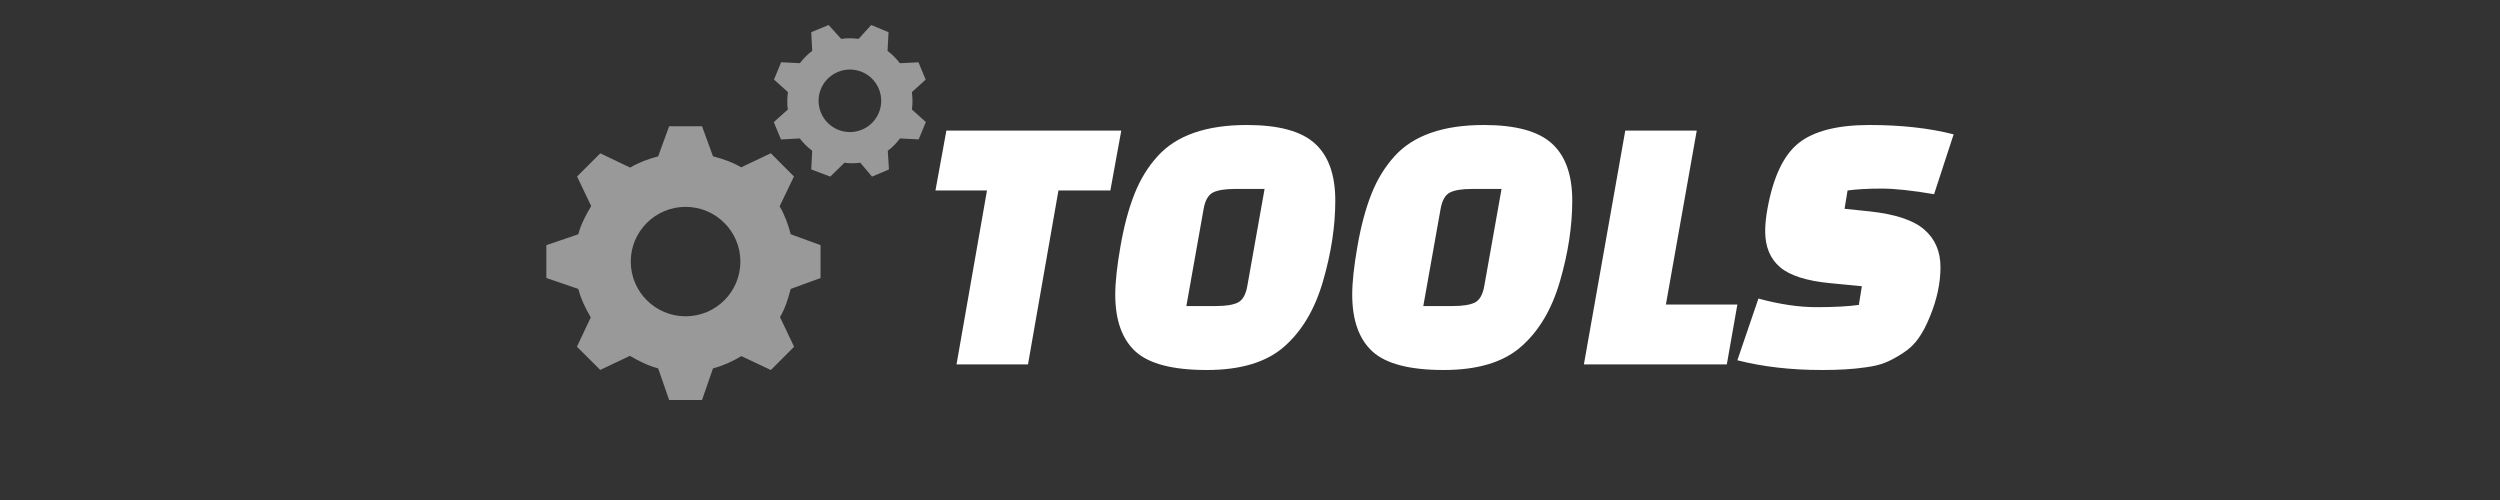 <?xml version="1.0" encoding="utf-8"?>
<svg viewBox="0 0 200 40" xmlns="http://www.w3.org/2000/svg">
  <rect x="0" y="0" width="200" height="40" fill="#333333" stroke="none"/>
  <path d="M 65.644 22.24 L 65.644 19.613 L 63.256 18.738 C 63.048 17.935 62.771 17.18 62.358 16.482 L 62.382 16.479 L 63.517 14.117 L 61.663 12.26 L 59.299 13.385 L 59.296 13.388 C 58.599 12.976 57.842 12.715 57.039 12.507 L 56.163 10.1 L 53.531 10.1 L 52.655 12.507 C 51.85 12.715 51.093 13.005 50.396 13.417 L 50.391 13.398 L 48.025 12.266 L 46.165 14.12 L 47.292 16.481 L 47.295 16.484 C 46.882 17.18 46.473 17.937 46.266 18.74 L 43.708 19.613 L 43.708 22.24 L 46.266 23.115 C 46.473 23.917 46.839 24.675 47.251 25.37 L 47.269 25.373 L 46.155 27.736 L 48.02 29.593 L 50.39 28.469 L 50.395 28.467 C 51.091 28.877 51.85 29.262 52.653 29.469 L 53.531 32 L 56.163 32 L 57.039 29.469 C 57.843 29.262 58.601 28.91 59.297 28.498 L 59.302 28.486 L 61.669 29.601 L 63.528 27.74 L 62.401 25.375 L 62.399 25.372 C 62.811 24.675 63.048 23.917 63.256 23.115 L 65.644 22.24 Z M 54.846 25.304 C 52.425 25.304 50.461 23.344 50.461 20.927 C 50.461 18.51 52.425 16.549 54.846 16.549 C 57.27 16.549 59.232 18.51 59.232 20.927 C 59.232 23.344 57.27 25.304 54.846 25.304 Z" style="fill: rgb(255, 255, 255); fill-opacity: 0.5;"/>
  <path d="M 74.053 6.37 L 73.478 4.984 L 71.989 5.058 C 71.703 4.679 71.373 4.349 71.003 4.072 L 71.004 4.069 L 71.083 2.576 L 69.694 2 L 68.691 3.111 L 68.691 3.113 C 68.232 3.049 67.761 3.044 67.293 3.111 L 66.289 2 L 64.9 2.574 L 64.978 4.067 C 64.6 4.352 64.27 4.686 63.991 5.056 L 63.99 5.055 L 62.493 4.978 L 61.92 6.364 L 63.03 7.364 L 63.033 7.366 C 62.98 7.795 62.958 8.297 63.024 8.765 L 61.903 9.77 L 62.479 11.157 L 63.982 11.075 C 64.267 11.454 64.606 11.782 64.976 12.059 L 64.976 12.062 L 64.9 13.555 L 66.423 14.129 L 67.559 13.018 L 67.559 13.016 C 67.853 13.07 68.355 13.083 68.824 13.018 L 69.761 14.129 L 71.116 13.555 L 71.022 12.062 C 71.401 11.778 71.724 11.442 72.001 11.073 L 72 11.074 L 73.493 11.151 L 74.068 9.763 L 72.955 8.764 L 72.951 8.762 C 73.017 8.304 73.013 7.837 72.948 7.369 L 74.053 6.37 Z M 68.95 10.376 C 67.672 10.903 66.208 10.298 65.678 9.021 C 65.147 7.745 65.755 6.283 67.033 5.754 C 68.312 5.225 69.777 5.831 70.307 7.107 C 70.836 8.385 70.228 9.847 68.95 10.376 Z" style="fill: rgb(255, 255, 255); fill-opacity: 0.5;"/>
  <path d="M 89.702 10.449 L 88.829 15.237 L 84.676 15.237 L 82.239 29.151 L 76.522 29.151 L 78.959 15.237 L 74.837 15.237 L 75.71 10.449 L 89.702 10.449 Z M 96.292 16.703 L 94.908 24.483 L 97.284 24.483 C 98.067 24.483 98.649 24.39 99.03 24.204 C 99.411 24.011 99.662 23.575 99.782 22.897 L 101.166 15.117 L 98.759 15.117 C 97.996 15.117 97.425 15.21 97.044 15.397 C 96.663 15.589 96.412 16.025 96.292 16.703 Z M 99.752 10 C 102.3 10 104.115 10.496 105.198 11.486 C 106.281 12.471 106.823 13.99 106.823 16.045 C 106.823 18.099 106.495 20.251 105.84 22.498 C 105.191 24.739 104.158 26.481 102.741 27.724 C 101.33 28.974 99.263 29.6 96.542 29.6 C 93.827 29.6 91.928 29.108 90.845 28.124 C 89.762 27.134 89.22 25.61 89.22 23.555 C 89.22 22.578 89.361 21.288 89.641 19.685 C 89.922 18.076 90.294 16.69 90.755 15.526 C 91.216 14.356 91.838 13.342 92.62 12.484 C 94.125 10.828 96.502 10 99.752 10 Z M 115.249 16.703 L 113.864 24.483 L 116.241 24.483 C 117.024 24.483 117.606 24.39 117.987 24.204 C 118.368 24.011 118.618 23.575 118.739 22.897 L 120.123 15.117 L 117.716 15.117 C 116.953 15.117 116.382 15.21 116 15.397 C 115.62 15.589 115.369 16.025 115.249 16.703 Z M 118.709 10 C 121.257 10 123.072 10.496 124.155 11.486 C 125.238 12.471 125.78 13.99 125.78 16.045 C 125.78 18.099 125.452 20.251 124.797 22.498 C 124.148 24.739 123.115 26.481 121.698 27.724 C 120.287 28.974 118.22 29.6 115.499 29.6 C 112.784 29.6 110.885 29.108 109.802 28.124 C 108.719 27.134 108.177 25.61 108.177 23.555 C 108.177 22.578 108.318 21.288 108.598 19.685 C 108.879 18.076 109.251 16.69 109.712 15.526 C 110.173 14.356 110.795 13.342 111.577 12.484 C 113.082 10.828 115.459 10 118.709 10 Z M 138.989 24.363 L 138.146 29.151 L 126.712 29.151 L 130.022 10.449 L 135.739 10.449 L 133.272 24.363 L 138.989 24.363 Z M 138.989 28.822 L 140.674 23.885 C 142.359 24.343 143.903 24.573 145.308 24.573 C 146.712 24.573 147.845 24.513 148.708 24.393 L 148.948 22.897 L 146.451 22.657 C 144.546 22.478 143.194 22.05 142.399 21.371 C 141.609 20.692 141.215 19.735 141.215 18.498 C 141.215 17.96 141.276 17.361 141.396 16.703 C 141.858 14.149 142.693 12.394 143.903 11.437 C 145.12 10.479 147.003 10 149.55 10 C 152.098 10 154.345 10.249 156.291 10.748 L 154.726 15.536 C 152.981 15.237 151.577 15.087 150.513 15.087 C 149.45 15.087 148.548 15.137 147.805 15.237 L 147.564 16.703 L 149.581 16.912 C 151.627 17.132 153.081 17.617 153.944 18.368 C 154.806 19.113 155.238 20.114 155.238 21.371 C 155.238 22.647 154.957 23.964 154.395 25.321 C 154.114 26.019 153.806 26.604 153.472 27.076 C 153.144 27.542 152.723 27.937 152.209 28.263 C 151.7 28.595 151.236 28.845 150.814 29.011 C 150.393 29.184 149.862 29.31 149.219 29.39 C 148.277 29.53 147.123 29.6 145.759 29.6 C 143.272 29.6 141.015 29.34 138.989 28.822 Z" style="fill: rgb(255, 255, 255); white-space: pre;"/>
</svg>